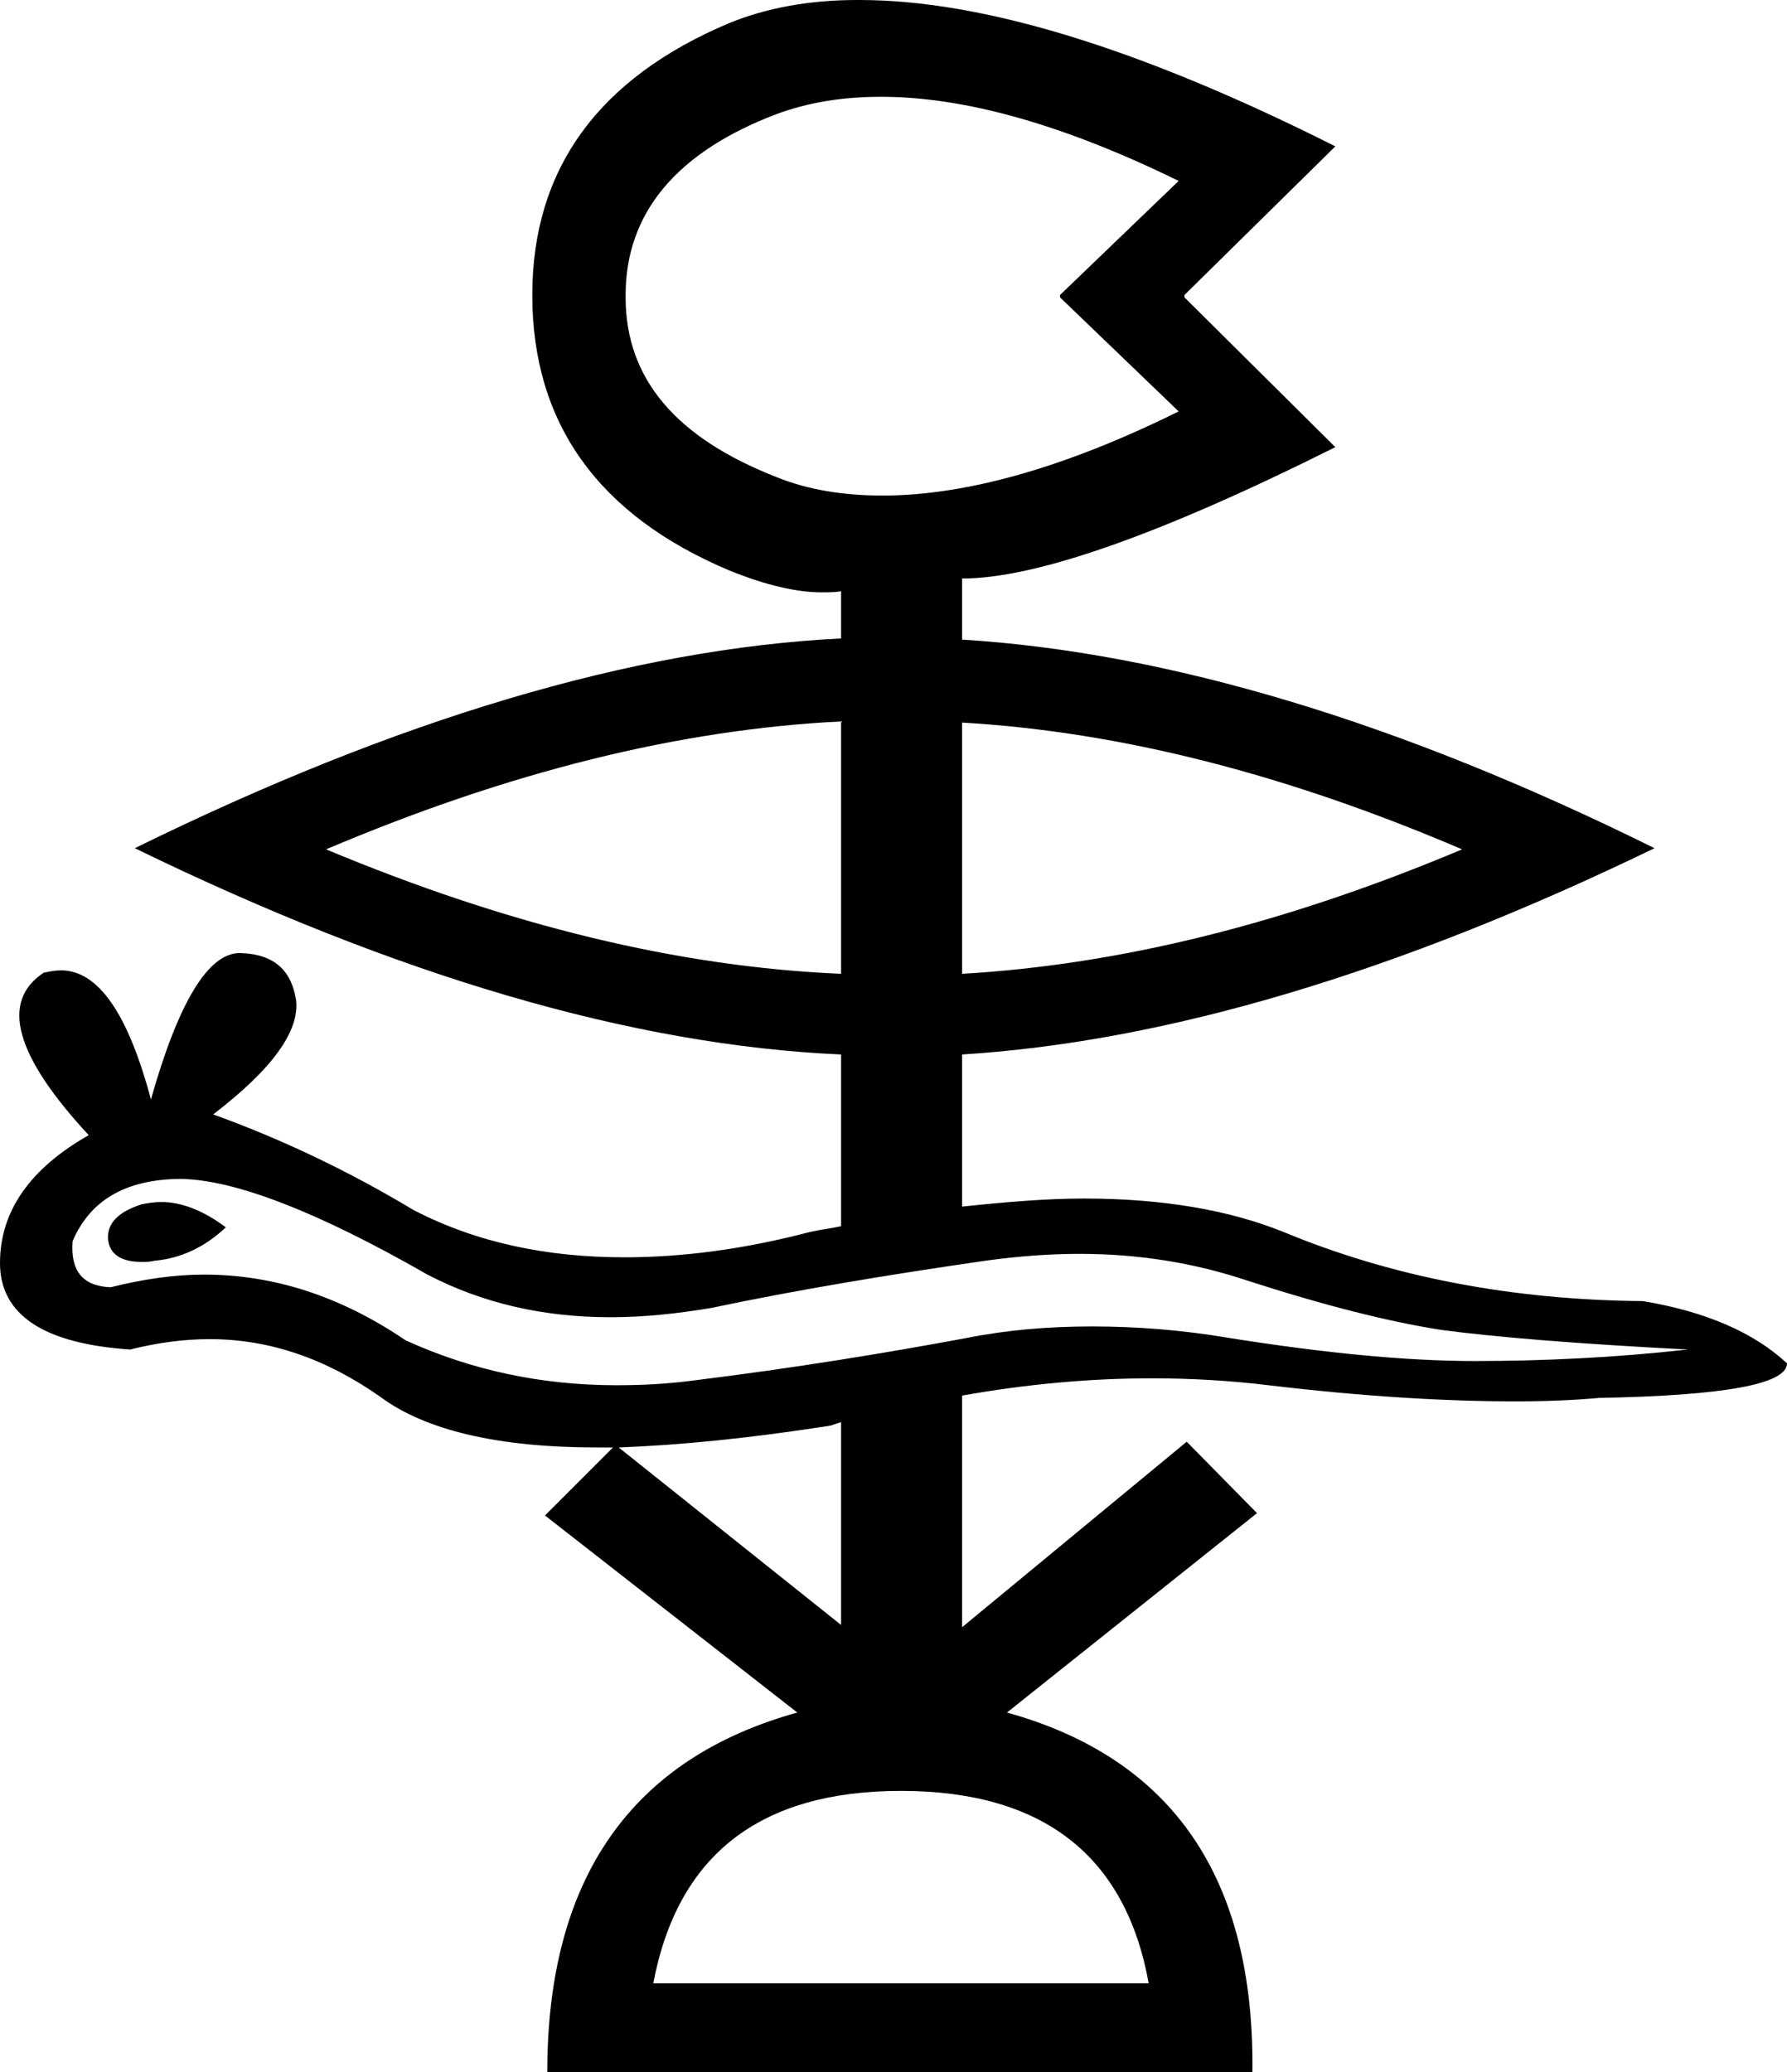 <?xml version='1.0' encoding ='UTF-8' standalone='yes'?>
<svg width='15.51' height='17.98' xmlns='http://www.w3.org/2000/svg' xmlns:xlink='http://www.w3.org/1999/xlink' >
<path style='fill:black; stroke:none' d=' M 7.65 0.84  C 8.37 0.84 9.23 1.08 10.23 1.57  L 9.2 2.56  L 9.2 2.58  L 10.23 3.57  C 9.24 4.06 8.38 4.3 7.66 4.3  C 7.32 4.3 7.01 4.25 6.74 4.14  C 5.87 3.8 5.43 3.29 5.43 2.58  L 5.43 2.56  C 5.43 1.85 5.87 1.32 6.74 0.99  C 7.01 0.89 7.31 0.84 7.64 0.84  C 7.64 0.84 7.64 0.84 7.65 0.84  Z  M 8.35 6.27  C 9.73 6.35 11.17 6.72 12.69 7.37  C 11.17 8.01 9.73 8.37 8.35 8.45  L 8.35 6.27  Z  M 7.3 6.26  L 7.3 8.45  C 5.89 8.39 4.41 8.03 2.83 7.37  C 4.41 6.7 5.89 6.33 7.3 6.26  Z  M 1.4 10.43  C 1.4 10.43 1.4 10.43 1.4 10.43  C 1.34 10.43 1.28 10.44 1.23 10.45  C 1.01 10.52 0.92 10.63 0.94 10.77  C 0.96 10.89 1.06 10.95 1.23 10.95  C 1.27 10.95 1.3 10.95 1.34 10.94  C 1.57 10.92 1.78 10.82 1.96 10.65  C 1.76 10.5 1.57 10.43 1.4 10.43  Z  M 1.57 10.23  C 1.57 10.23 1.58 10.23 1.58 10.23  C 2.04 10.24 2.75 10.51 3.71 11.06  C 4.19 11.31 4.72 11.43 5.3 11.43  C 5.58 11.43 5.87 11.4 6.17 11.35  C 6.93 11.19 7.72 11.06 8.55 10.94  C 8.84 10.9 9.11 10.88 9.37 10.88  C 9.89 10.88 10.37 10.96 10.82 11.11  C 11.5 11.33 12.06 11.47 12.51 11.54  C 12.96 11.6 13.67 11.66 14.65 11.71  C 14.02 11.78 13.4 11.81 12.8 11.81  C 12.2 11.81 11.49 11.74 10.67 11.61  C 10.26 11.54 9.86 11.51 9.48 11.51  C 9.1 11.51 8.74 11.54 8.39 11.61  C 7.69 11.74 6.9 11.87 6.01 11.98  C 5.78 12.01 5.56 12.02 5.35 12.02  C 4.7 12.02 4.09 11.89 3.52 11.63  C 2.96 11.25 2.38 11.06 1.77 11.06  C 1.51 11.06 1.24 11.1 0.96 11.17  C 0.72 11.16 0.61 11.03 0.63 10.77  C 0.78 10.42 1.08 10.24 1.54 10.23  C 1.55 10.23 1.56 10.23 1.57 10.23  Z  M 7.3 12.34  L 7.3 14.1  L 5.37 12.56  C 5.9 12.54 6.51 12.48 7.21 12.37  C 7.24 12.36 7.27 12.35 7.3 12.34  Z  M 7.82 15.54  C 9.05 15.54 9.77 16.1 9.97 17.21  L 5.67 17.21  C 5.88 16.1 6.59 15.54 7.82 15.54  Z  M 7.46 0  C 7.45 0 7.45 0 7.44 0  C 7.02 0 6.65 0.07 6.33 0.2  C 5.19 0.68 4.62 1.47 4.62 2.56  C 4.62 3.67 5.19 4.47 6.33 4.95  C 6.65 5.08 6.92 5.14 7.13 5.14  C 7.19 5.14 7.25 5.14 7.3 5.13  L 7.3 5.54  C 5.49 5.63 3.45 6.24 1.17 7.36  C 3.45 8.47 5.49 9.07 7.3 9.15  L 7.3 10.64  C 7.21 10.66 7.12 10.67 7.03 10.69  C 6.46 10.84 5.92 10.91 5.42 10.91  C 4.74 10.91 4.13 10.78 3.59 10.5  C 3.04 10.17 2.46 9.89 1.85 9.67  C 2.36 9.28 2.6 8.95 2.57 8.68  C 2.53 8.42 2.38 8.28 2.09 8.27  C 2.09 8.27 2.09 8.27 2.08 8.27  C 1.81 8.27 1.55 8.69 1.31 9.54  C 1.11 8.79 0.85 8.42 0.53 8.42  C 0.48 8.42 0.43 8.43 0.38 8.44  C -0 8.69 0.13 9.16 0.77 9.85  C 0.26 10.14 0 10.51 0 10.96  C 0 11.41 0.38 11.66 1.13 11.71  C 1.37 11.65 1.6 11.62 1.82 11.62  C 2.34 11.62 2.83 11.79 3.3 12.12  C 3.69 12.41 4.32 12.56 5.18 12.56  C 5.23 12.56 5.28 12.56 5.32 12.56  L 5.32 12.56  L 4.73 13.15  L 6.92 14.86  C 5.48 15.26 4.75 16.3 4.75 17.98  L 10.87 17.98  C 10.89 16.3 10.18 15.26 8.74 14.86  L 10.91 13.13  L 10.3 12.51  L 8.35 14.12  L 8.35 12.11  C 8.91 12.01 9.46 11.96 10 11.96  C 10.34 11.96 10.68 11.98 11.01 12.02  C 11.85 12.12 12.56 12.16 13.15 12.16  C 13.42 12.16 13.66 12.15 13.88 12.13  C 14.97 12.11 15.51 12.01 15.51 11.83  C 15.22 11.56 14.8 11.38 14.26 11.29  C 13.12 11.28 12.08 11.08 11.14 10.69  C 10.67 10.5 10.09 10.4 9.41 10.4  C 9.08 10.4 8.73 10.43 8.35 10.47  L 8.35 9.15  C 10.12 9.04 12.13 8.44 14.36 7.36  C 12.14 6.26 10.13 5.66 8.35 5.55  L 8.35 5.02  C 8.99 5.02 10.07 4.64 11.59 3.88  L 10.28 2.58  L 10.28 2.56  L 11.59 1.27  C 9.9 0.42 8.53 0 7.46 0  Z '/></svg>
